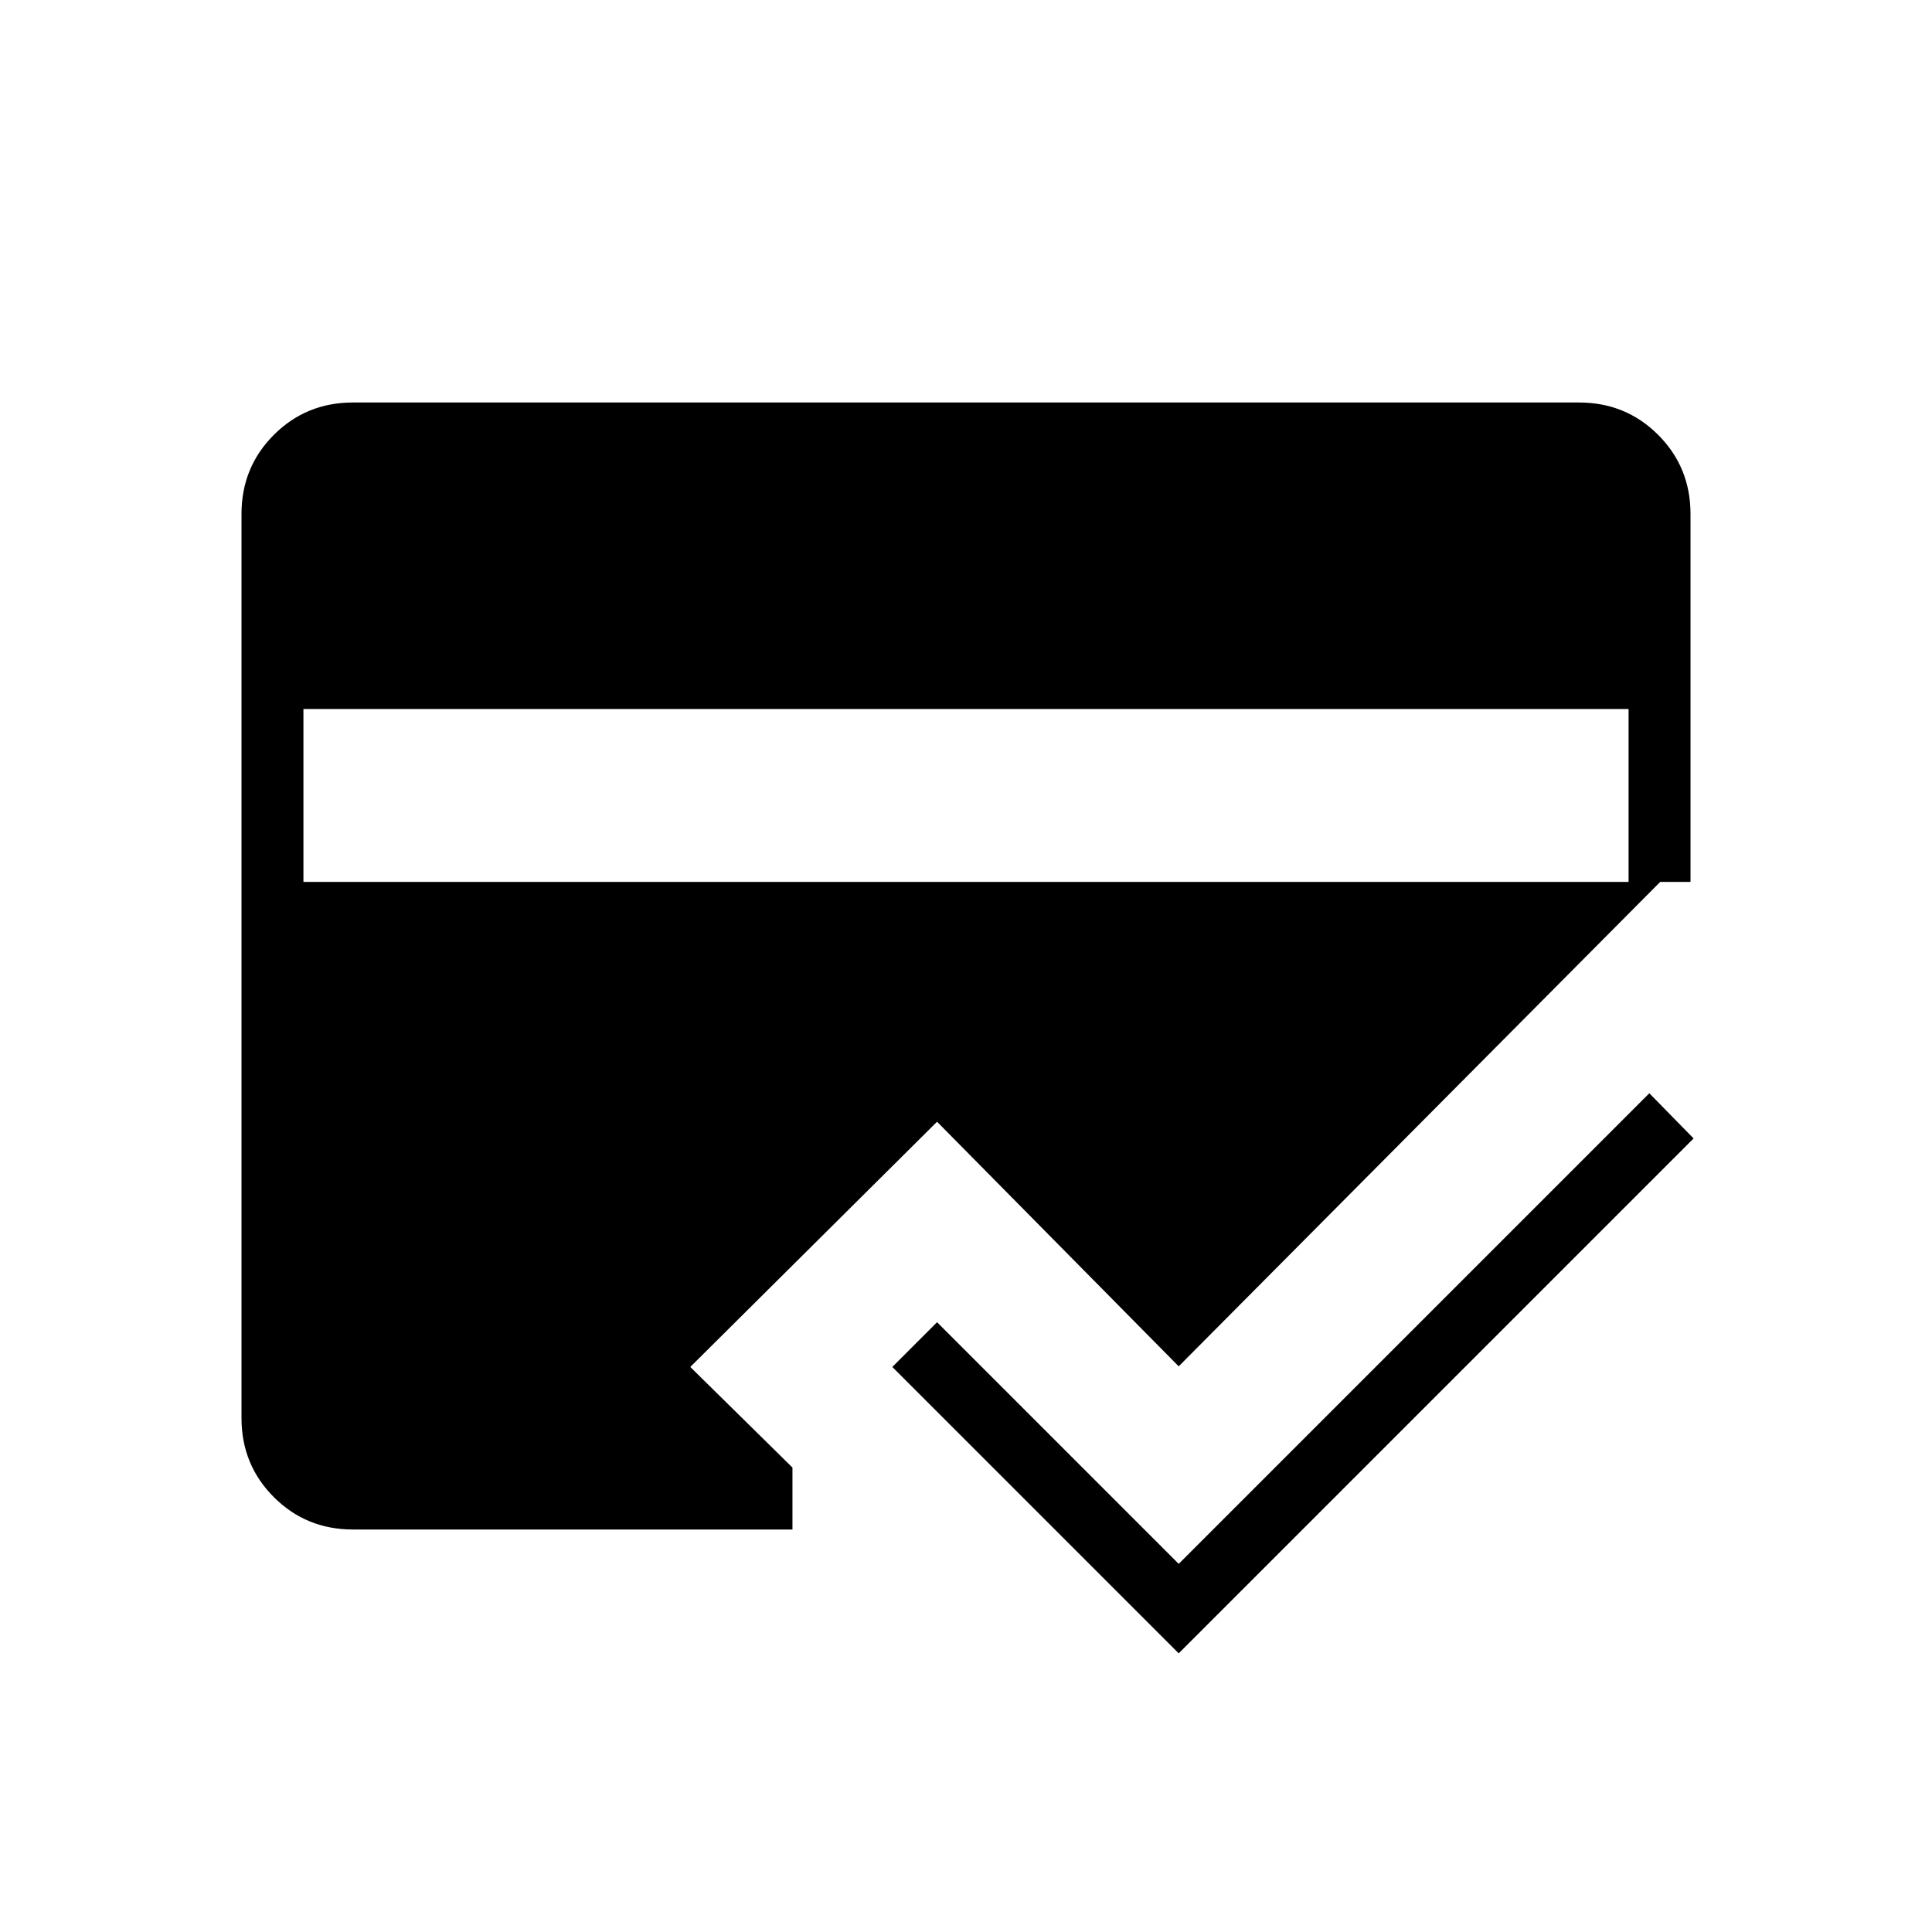 <svg xmlns="http://www.w3.org/2000/svg" width="48" height="48" viewBox="0 96 960 960"><path d="M585.692 917.539 443.385 775.231 465.615 753l120.077 120.077 233.847-233.846 22 22.462-255.847 255.846ZM150.769 448.307v85.924h658.462v-85.924H150.769ZM120 351.384q0-23.23 16.077-39.307T175.384 296h609.232q23.23 0 39.307 16.077T840 351.384v182.847h-15.077L585.692 774.923 465.615 653.385 343 775.231l50.769 50V856H175.384q-23.23 0-39.307-16.077T120 800.616V351.384Z"/></svg>